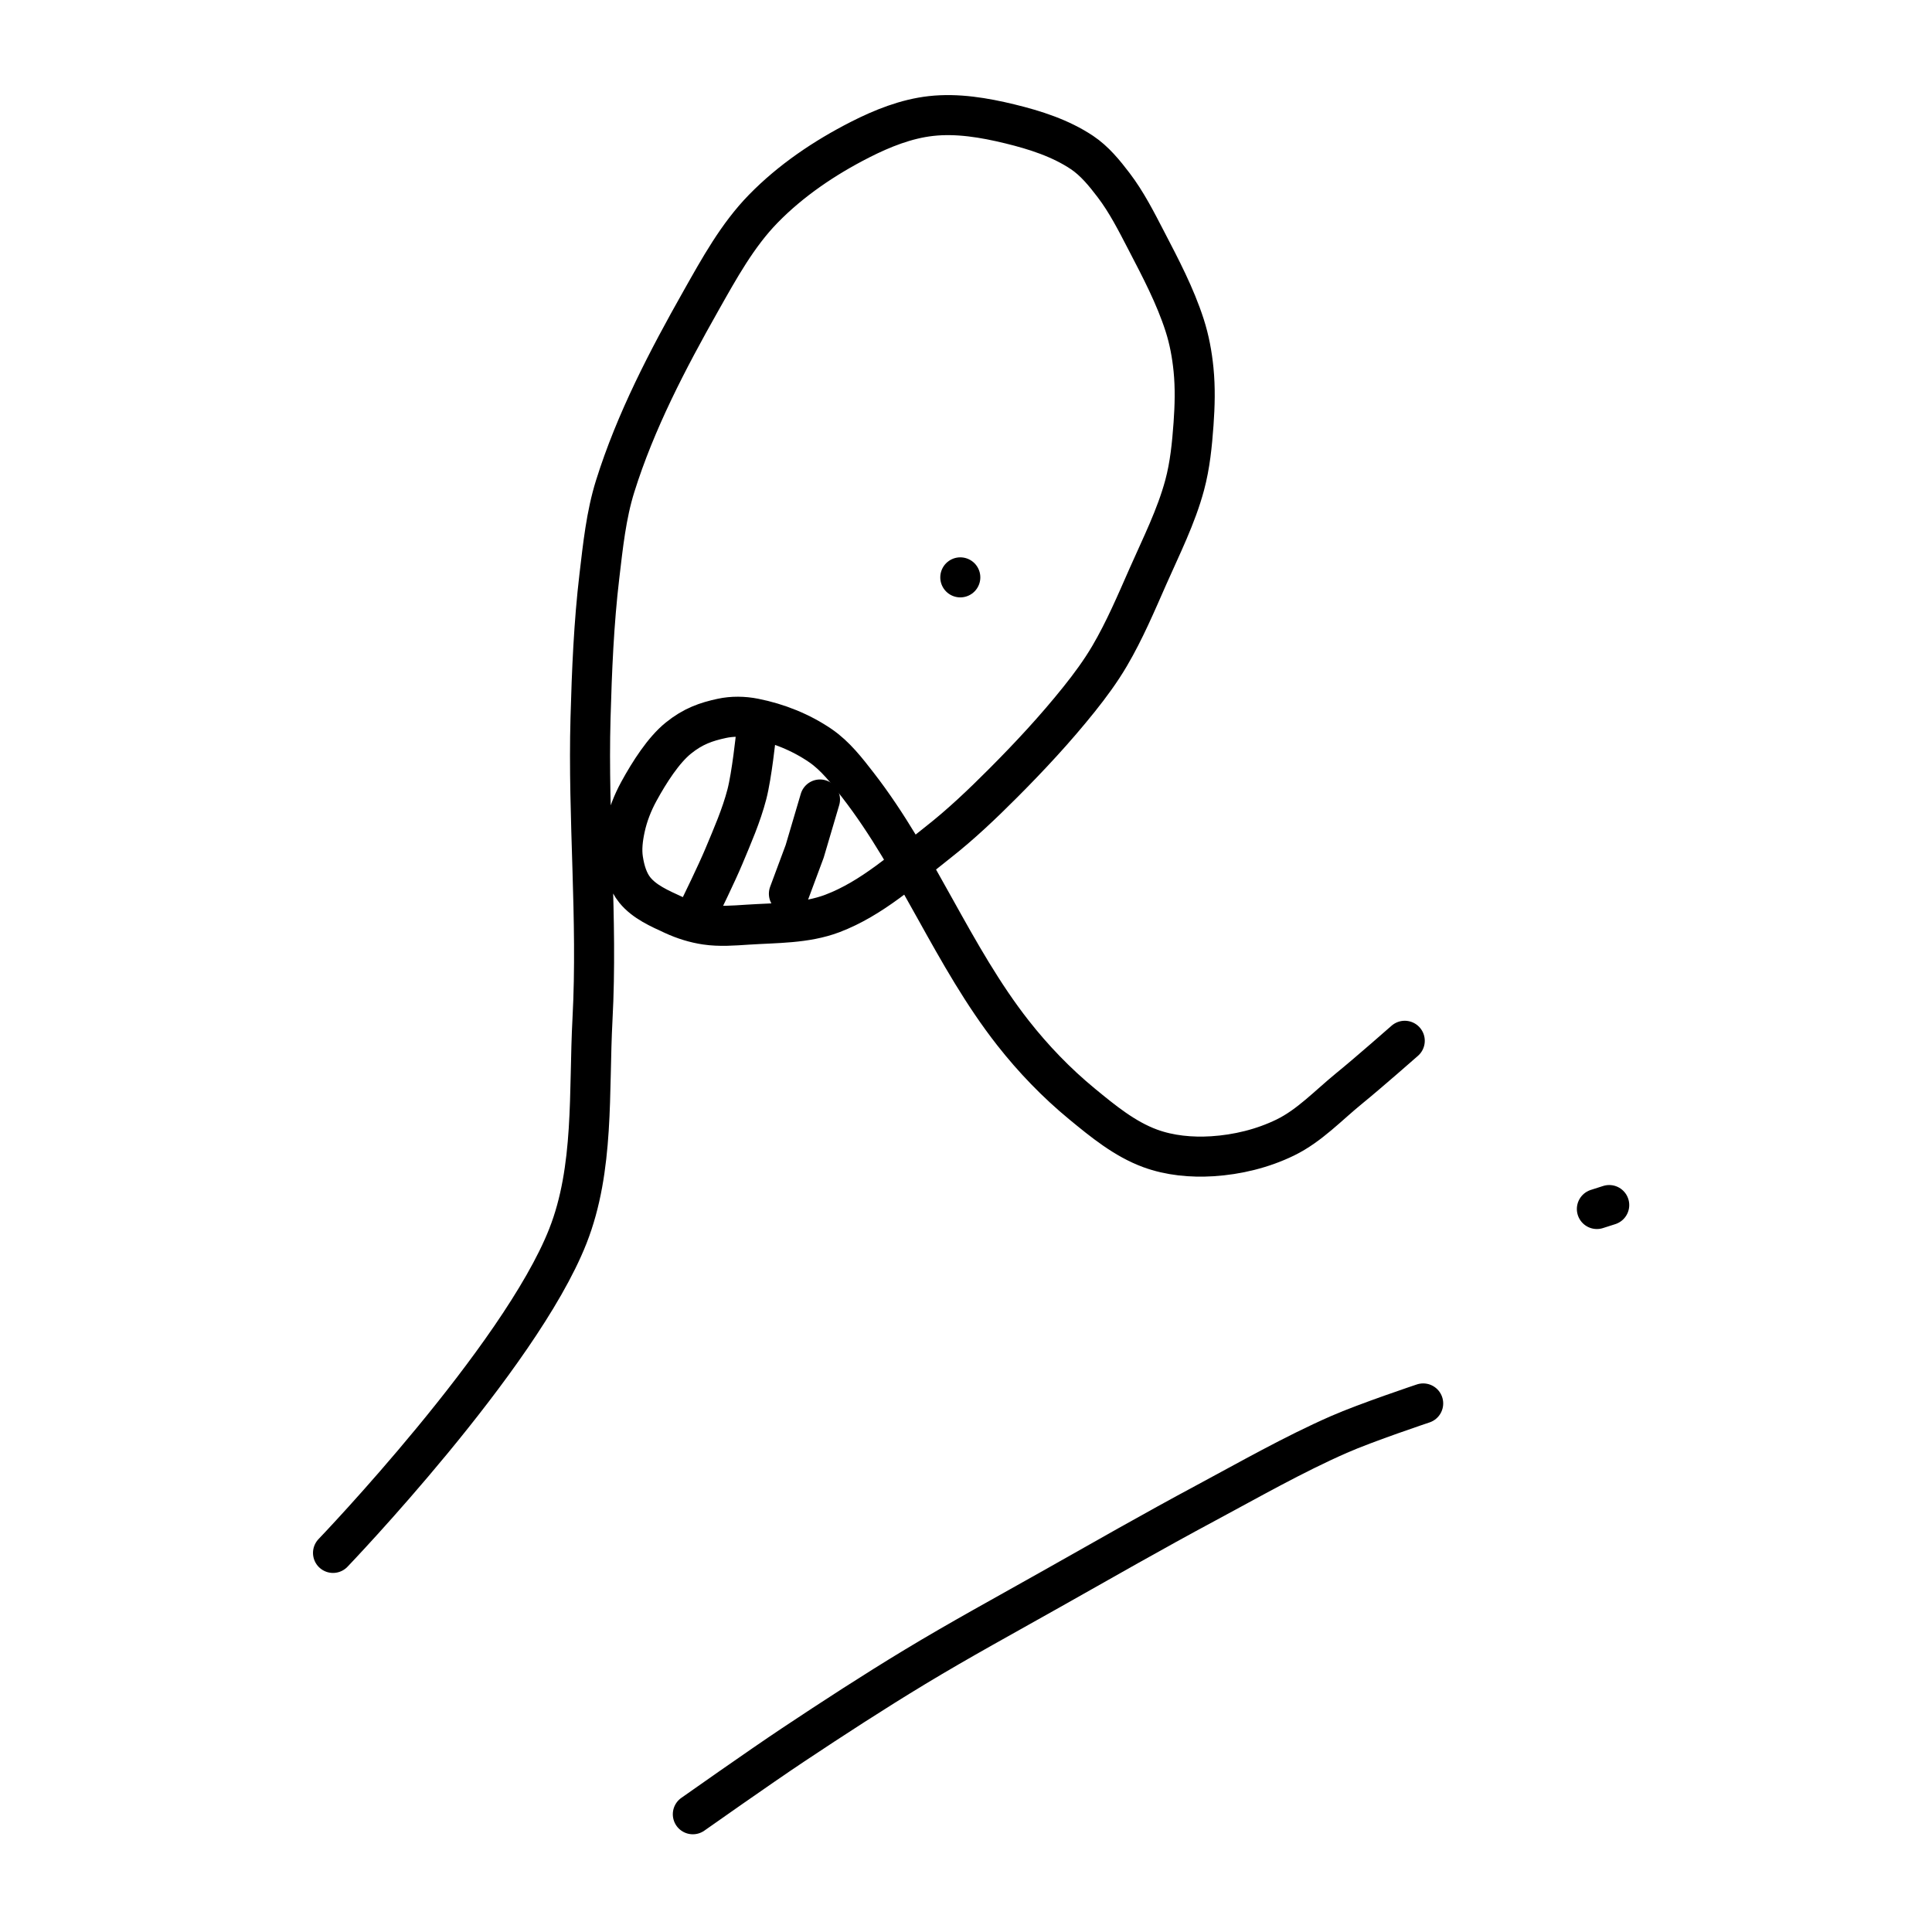<?xml version="1.0" encoding="UTF-8" standalone="no"?>
<!-- Created with Inkscape (http://www.inkscape.org/) -->

<svg
   width="1206.194"
   height="1206.194"
   viewBox="0 0 319.139 319.139"
   version="1.1"
   id="svg5"
   xmlns="http://www.w3.org/2000/svg"
   xmlns:svg="http://www.w3.org/2000/svg">
  <defs
     id="defs2" />
  <g
     id="layer1"
     transform="translate(177.452,247.295)"
     style="display:inline">
    <path
       style="fill:none;stroke:#000000;stroke-width:6.615;stroke-linecap:round;stroke-linejoin:round;stroke-miterlimit:4;stroke-dasharray:none;stroke-opacity:1"
       d="m -122.441,9.224 c 0,0 30.824,-32.12 38.786,-52.315 4.413,-11.194 3.435,-23.851 4.076,-35.866 0.883,-16.551 -0.789,-33.155 -0.326,-49.724 0.219,-7.838 0.542,-15.69 1.467,-23.476 0.592,-4.986 1.107,-10.044 2.608,-14.836 3.367,-10.742 8.645,-20.849 14.184,-30.65 3.003,-5.314 6.008,-10.792 10.271,-15.162 4.57,-4.685 10.145,-8.442 15.977,-11.412 3.675,-1.872 7.639,-3.456 11.738,-3.913 4.342,-0.484 8.797,0.27 13.042,1.304 4.147,1.01 8.353,2.355 11.901,4.728 2.076,1.389 3.703,3.393 5.217,5.38 2.141,2.809 3.752,5.995 5.38,9.13 2.366,4.554 4.785,9.136 6.358,14.021 0.765,2.374 1.222,4.855 1.467,7.336 0.295,2.974 0.215,5.986 0,8.967 -0.245,3.396 -0.581,6.821 -1.467,10.108 -1.402,5.203 -3.857,10.069 -6.032,14.999 -1.972,4.47 -3.883,8.993 -6.358,13.205 -1.482,2.522 -3.226,4.89 -5.054,7.173 -3.894,4.866 -8.15,9.446 -12.553,13.858 -3.424,3.431 -6.946,6.791 -10.76,9.782 -5.515,4.325 -10.889,9.258 -17.444,11.738 -4.411,1.669 -9.321,1.54 -14.027,1.849 -2.278,0.149 -4.589,0.335 -6.847,0 -1.854,-0.275 -3.678,-0.846 -5.38,-1.63 -2.286,-1.054 -4.765,-2.126 -6.358,-4.076 -1.143,-1.399 -1.68,-3.269 -1.956,-5.054 -0.266,-1.722 -0.041,-3.514 0.326,-5.217 0.453,-2.102 1.252,-4.145 2.282,-6.032 1.75,-3.205 4.08,-6.83 6.521,-8.804 2.441,-1.974 4.606,-2.705 7.173,-3.261 1.753,-0.38 3.621,-0.349 5.38,0 3.866,0.766 7.68,2.28 10.93,4.509 2.473,1.696 4.358,4.151 6.195,6.521 9.856,12.716 15.666,28.261 25.596,40.92 3.368,4.294 7.199,8.27 11.412,11.738 3.456,2.845 7.047,5.792 11.249,7.336 3.239,1.19 6.826,1.52 10.271,1.304 4.144,-0.259 8.332,-1.279 12.064,-3.098 4.006,-1.952 7.138,-5.342 10.597,-8.151 3.111,-2.527 9.13,-7.825 9.13,-7.825"
       id="path1074" />
    <path
       style="fill:none;stroke:#000000;stroke-width:6.615;stroke-linecap:round;stroke-linejoin:round;stroke-miterlimit:4;stroke-dasharray:none;stroke-opacity:1"
       d="m -52.581,-125.768 c 0,0 -0.677,6.522 -1.499,9.683 -0.918,3.53 -2.4,6.893 -3.804,10.26 -1.158,2.777 -3.804,8.185 -3.804,8.185"
       id="path1402" />
    <path
       style="fill:none;stroke:#000000;stroke-width:6.615;stroke-linecap:round;stroke-linejoin:round;stroke-miterlimit:4;stroke-dasharray:none;stroke-opacity:1"
       d="m -63.005,52.394 c 0,0 10.963,-7.736 16.547,-11.453 6.632,-4.414 13.317,-8.756 20.134,-12.879 7.362,-4.453 14.922,-8.57 22.417,-12.798 C 4.601,10.465 13.08,5.612 21.689,0.999 28.962,-2.899 36.144,-7.011 43.698,-10.332 c 4.533,-1.993 13.939,-5.135 13.939,-5.135"
       id="path3325" />
    <path
       style="display:inline;fill:none;stroke:#000000;stroke-width:6.615;stroke-linecap:round;stroke-linejoin:round;stroke-miterlimit:4;stroke-dasharray:none;stroke-opacity:1"
       d="m 213.921,81.912 -2.038,0.652"
       id="path2794"
       transform="translate(-125.553,-130.149)" />
    <path
       style="fill:none;stroke:#000000;stroke-width:6.615;stroke-linecap:round;stroke-linejoin:round;stroke-miterlimit:4;stroke-dasharray:none;stroke-opacity:1"
       d="m 135.451,132.064 -2.527,8.559 -2.608,7.01"
       id="path2292"
       transform="translate(-177.452,-247.295)" />
    <path
       style="fill:none;stroke:#000000;stroke-width:6.615;stroke-linecap:round;stroke-linejoin:round;stroke-miterlimit:4;stroke-dasharray:none;stroke-opacity:1"
       d="m 158.628,95.372 v 0"
       id="path2360"
       transform="translate(-177.452,-247.295)" />
  </g>
  <g
     id="layer2"
     style="display:none"
     transform="translate(51.898,117.147)" />
</svg>
